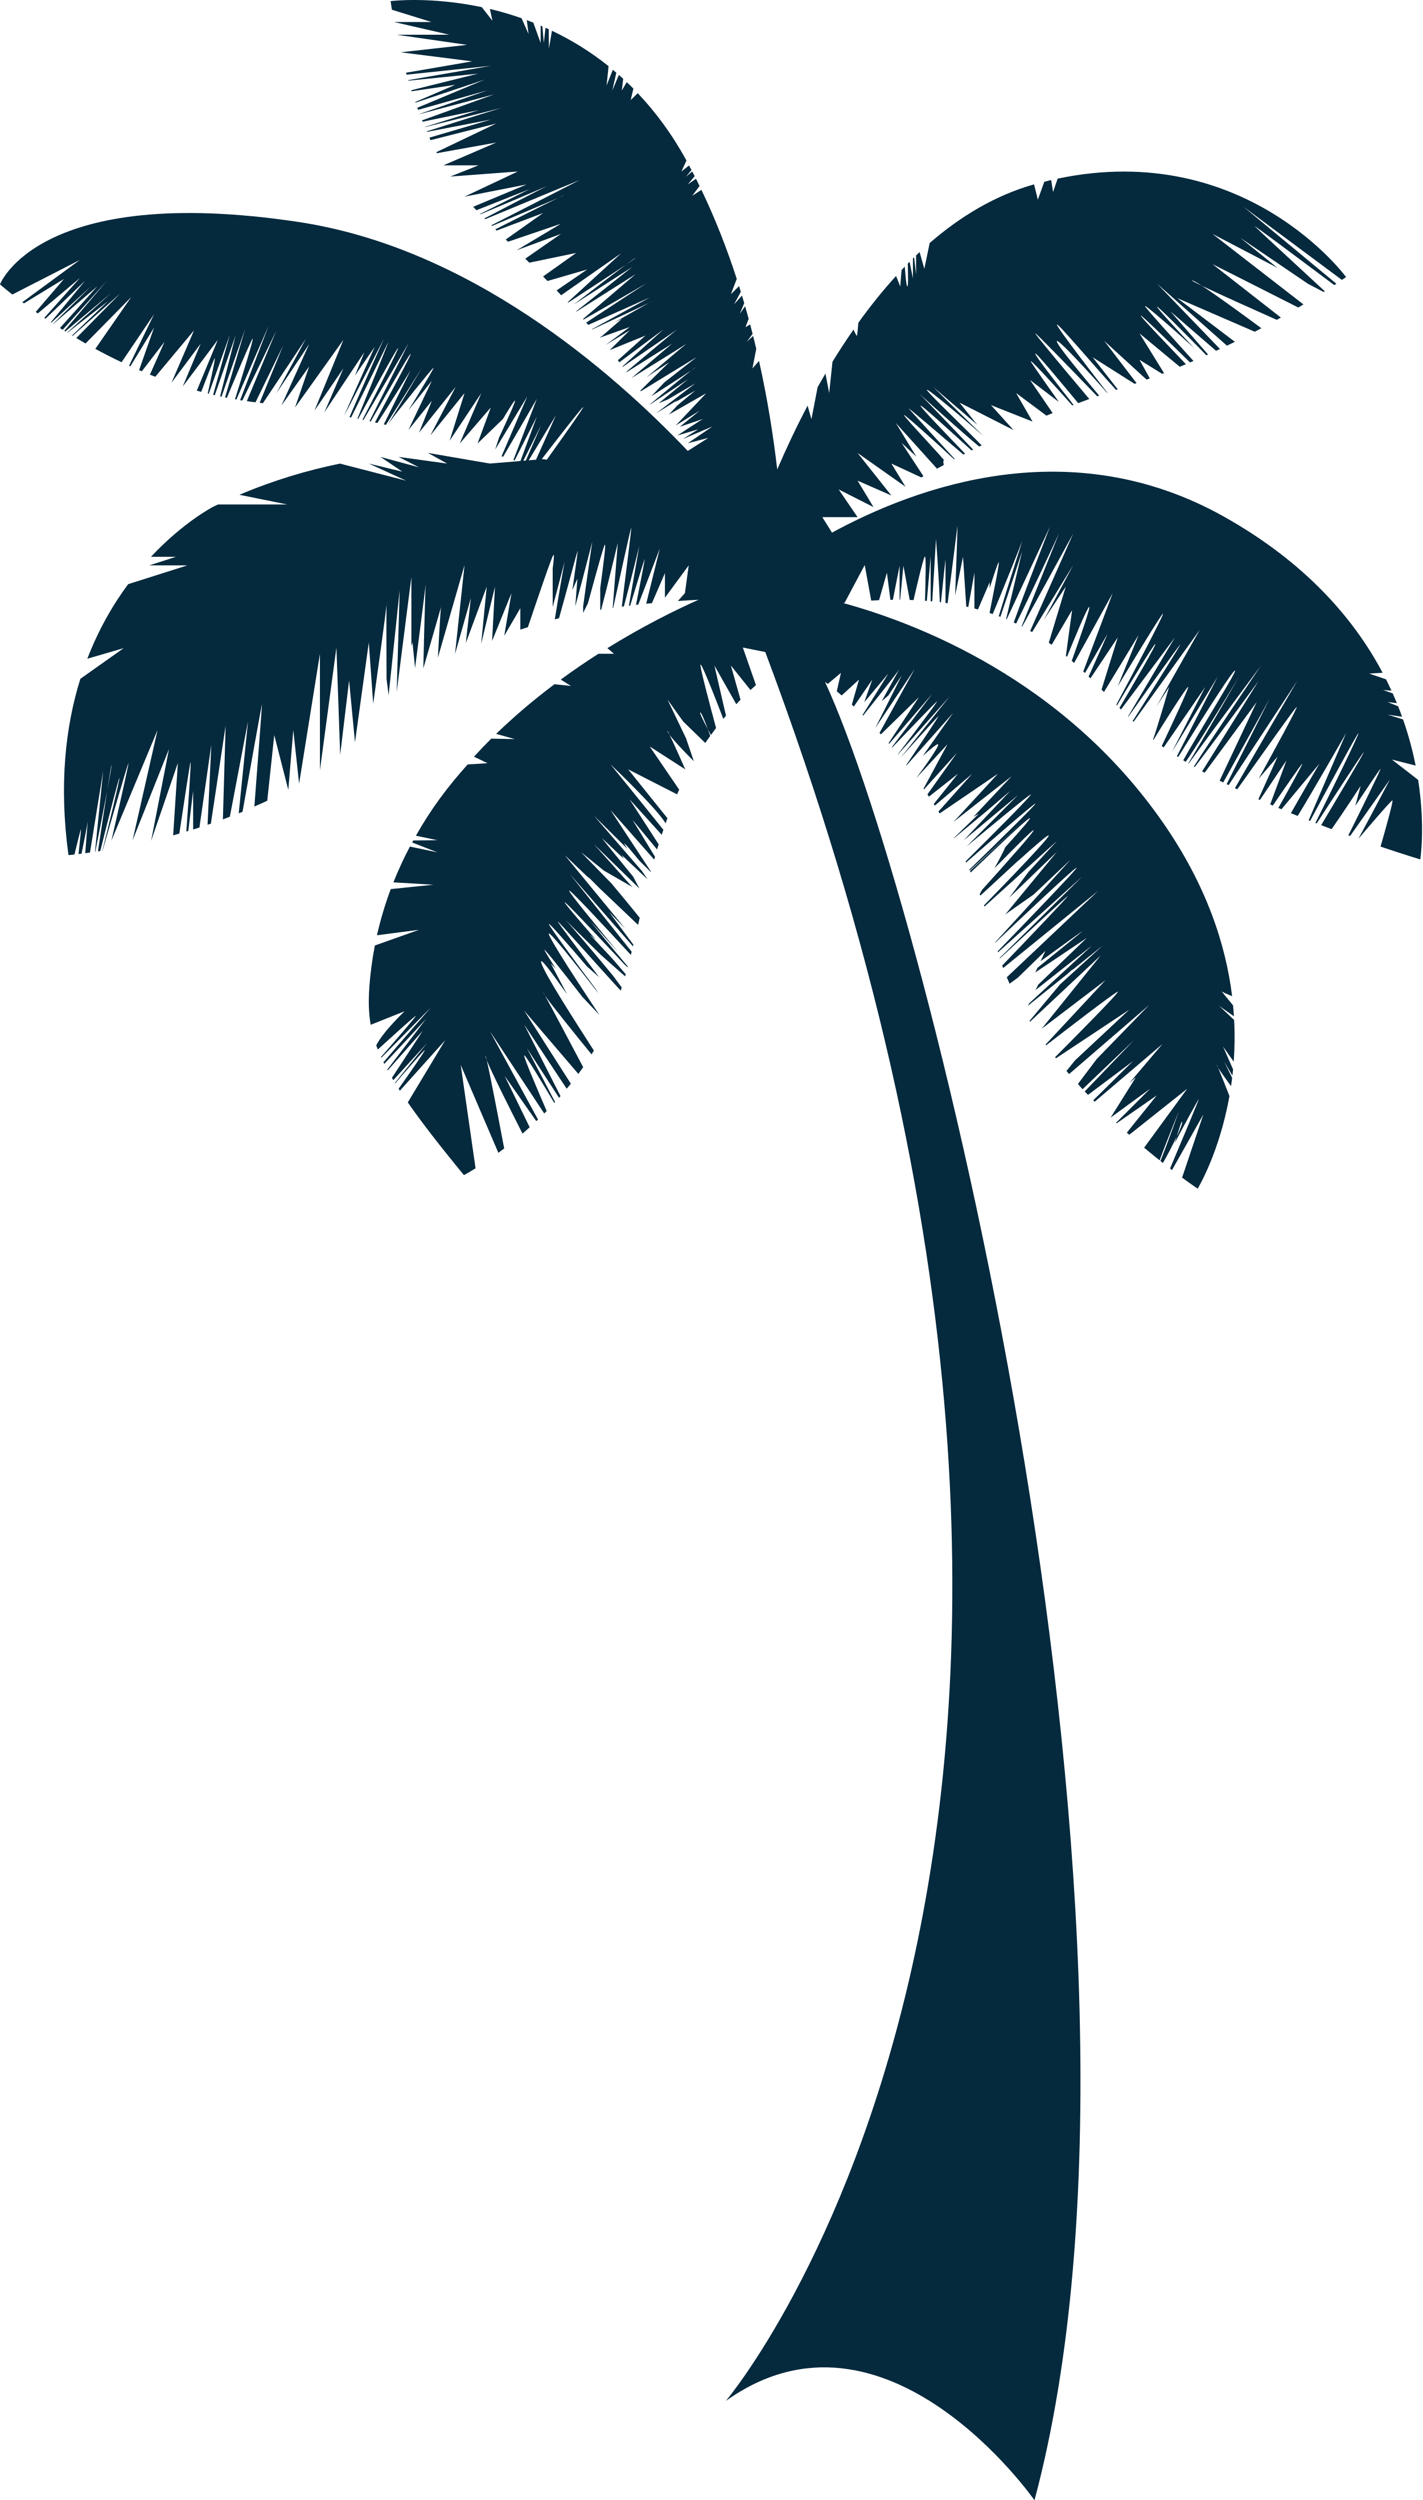 <svg width="358" height="629" viewBox="0 0 358 629" fill="none" xmlns="http://www.w3.org/2000/svg">
<path fill-rule="evenodd" clip-rule="evenodd" d="M131.659 115.914L132.294 115.862L136.172 106.883L131.659 115.914ZM139.854 104.489L133.014 115.802L134.85 115.647L139.854 104.489ZM136.278 115.527L136.567 115.503C136.901 115.551 137.226 115.606 137.558 115.656C141.284 110.447 147.14 102.197 146.704 102.416C146.273 102.631 140.194 110.454 136.278 115.527ZM3.05176e-05 71.538C3.05176e-05 71.538 9.66 46.04 74.978 55.823C118.089 62.279 153.753 93.175 173.027 113.443L178.215 110.156L173.029 111.513L179.252 107.283L171.753 110.474L175.663 108.001L170.415 109.555C170.415 109.555 176.383 105.605 176.902 105.386C176.385 105.58 171.035 107.362 171.035 107.362L176.061 103.292L169.999 107.044L177.657 98.945L168.279 104.291L170.396 102.016C170.396 102.016 170.345 102.053 170.308 102.079L174.951 98.225L169.781 101.237C170.153 100.911 170.396 100.7 170.396 100.7L165.02 104.011L174.951 96.431L168.032 100.49C167.451 100.738 166.617 101.083 165.691 101.458L173.11 95.393L163.54 101.773L163.505 101.722C165.208 100.304 171.412 95.144 173.9 93.199C174.597 92.73 175.004 92.441 174.943 92.441C174.89 92.441 174.492 92.737 173.9 93.199C171.663 94.702 166.447 98.041 163.861 99.691L167.095 96.242L175.303 89.808L161.215 98.427C161.174 98.372 161.136 98.319 161.097 98.263L168.362 91.124C168.362 91.124 165.192 93.17 162.64 94.934C166.153 92.015 171.495 87.427 172.677 86.504C172.836 86.399 172.94 86.327 172.909 86.336C172.887 86.344 172.802 86.404 172.677 86.504C170.934 87.659 158.847 95.124 158.847 95.124L169.08 86.456L157.689 93.605L157.608 93.5C160.285 91.249 169.592 83.434 170.365 82.889C169.562 83.449 159.523 90.329 156.679 92.279C156.653 92.246 156.629 92.212 156.603 92.181L166.926 82.865L155.813 91.146C155.688 90.984 155.563 90.813 155.436 90.651L162.379 84.421L153.385 88.08L158.431 83.105L152.339 86.806L158.431 82.267L150.817 84.983L151.649 84.381L156.436 80.232L154.453 81.18C157.892 79.215 161.686 77.063 163.281 76.199C163.813 75.941 164.124 75.787 164.054 75.803C163.999 75.818 163.713 75.965 163.281 76.199C160.694 77.449 152.216 81.388 149.002 82.88C148.98 82.856 148.959 82.834 148.939 82.808L163.461 74.846C163.461 74.846 153.656 79.225 147.989 81.74C147.82 81.545 147.648 81.357 147.479 81.164C152.115 78.099 160.112 72.875 162.653 71.268C163.192 70.949 163.505 70.759 163.456 70.776C163.415 70.791 163.122 70.969 162.653 71.268C159.777 72.964 149.883 78.644 146.809 80.409C146.765 80.359 146.721 80.309 146.675 80.26L159.888 68.981L145.019 78.39C144.996 78.366 144.973 78.339 144.951 78.315L159.028 67.185L144.311 76.641C144.311 76.641 153.065 69.863 157.445 66.614C159.046 65.543 160.044 64.852 159.867 64.911C159.7 64.966 158.761 65.638 157.445 66.614C153.367 69.343 145.397 74.534 142.924 76.142C142.889 76.105 142.856 76.068 142.821 76.031L156.277 63.714L141.175 74.277C140.802 73.882 140.421 73.461 140.049 73.074L140.039 73.059L147.742 67.784L137.742 70.693C137.368 70.314 136.994 69.929 136.626 69.555L144.948 63.635L133.165 66.089C132.825 65.751 132.484 65.414 132.145 65.079L141.118 58.847L129.988 62.953L141.118 56.293L127.811 60.819C127.618 60.63 127.425 60.44 127.235 60.252L136.652 53.588L124.945 58.004C124.836 57.897 124.735 57.794 124.628 57.689C128.342 55.81 136.963 51.463 140.426 49.792C141.441 49.352 142.022 49.091 141.917 49.111C141.823 49.13 141.256 49.393 140.426 49.792C136.937 51.31 128.216 54.98 123.778 56.843C123.722 56.788 123.667 56.735 123.612 56.679L145.866 45.281L122.071 55.144C122.005 55.078 121.942 55.013 121.876 54.947C126.368 52.604 135.349 47.925 137.561 46.842C137.939 46.677 138.14 46.585 138.086 46.597C138.046 46.609 137.838 46.708 137.561 46.842C135.131 47.909 124.917 52.207 120.856 53.914C120.827 53.882 120.797 53.853 120.768 53.823L133.3 47.555L119.853 52.894C119.58 52.61 119.315 52.312 119.048 52.021L132.502 46.399L116.857 49.479H116.855L130.269 43.145L113.271 44.423L120.377 41.596H111.557V41.594L124.844 35.865L109.913 38.541C109.867 38.453 109.823 38.364 109.779 38.276L124.844 31.078L108.311 35.263C108.214 35.051 108.131 34.838 108.035 34.626L123.489 30.08L107.413 33.184C107.393 33.138 107.372 33.092 107.352 33.044C111.135 31.844 122.701 28.177 126.193 27.13C126.867 26.953 127.246 26.848 127.197 26.848C127.152 26.848 126.791 26.951 126.193 27.13C122.616 28.069 110.465 31.096 106.896 31.985C106.888 31.969 106.879 31.949 106.872 31.932L120.497 27.686L106.321 30.623C106.275 30.507 106.235 30.393 106.189 30.275L124.325 23.736L105.594 28.709C105.588 28.693 105.581 28.678 105.576 28.662L122.651 22.719L105.183 27.636C105.121 27.461 105.049 27.286 104.985 27.113L121.933 20.025L104.53 25.828C104.511 25.771 104.493 25.717 104.475 25.66L114.514 21.344L103.563 22.96C103.536 22.876 103.503 22.786 103.477 22.699L120.256 18.53L102.744 20.303C102.731 20.257 102.716 20.211 102.704 20.165L123.489 16.554L102.289 18.786C102.243 18.626 102.186 18.456 102.142 18.298L118.781 15.436L100.789 13.155L117.505 11.287L99.78 8.735H113.037L99.141 5.542H108.569L98.598 2.452C98.375 1.067 98.274 0.276 98.274 0.276C98.274 0.276 108.098 -0.96 121.211 1.802L123.886 5.224L123.246 2.25C125.81 2.857 128.482 3.629 131.215 4.585L132.983 8.575L132.521 5.056C133.068 5.259 133.618 5.468 134.17 5.688L136.013 10.809V6.452C136.162 6.514 136.31 6.579 136.459 6.643L136.81 10.809C136.81 10.809 137.009 9.092 137.249 6.986C137.514 7.106 137.777 7.214 138.044 7.338C138.068 9.978 138.099 12.245 138.099 12.245L138.859 7.735C143.622 10.004 148.442 12.906 153.109 16.65L152.606 21.502L154.177 17.545C154.469 17.79 154.762 18.042 155.053 18.292L154.042 22.778C154.042 22.778 154.841 20.874 155.697 18.843C156.062 19.163 156.423 19.488 156.784 19.819C156.581 21.445 156.436 22.778 156.436 22.778C156.436 22.778 156.971 21.846 157.669 20.662C158.231 21.196 158.796 21.719 159.352 22.281C158.969 23.898 158.671 25.172 158.671 25.172L160.442 23.441C164.814 28.058 168.927 33.54 172.552 40.117C172.602 40.209 172.646 40.302 172.696 40.392L171.435 43.145L173.347 41.622C173.554 42.009 173.758 42.395 173.96 42.782L172.552 44.483L174.148 43.134C174.354 43.532 174.572 43.922 174.774 44.322L173.029 46.399L175.098 44.97C175.404 45.575 175.695 46.187 175.991 46.795L174.146 49.271L176.461 47.758C179.992 55.122 182.924 62.675 185.354 70.166L183.88 74.008L185.936 71.969C186.087 72.448 186.229 72.927 186.376 73.407L184.677 76.562C184.677 76.562 185.609 75.523 186.665 74.352C186.857 74.989 187.054 75.626 187.238 76.26C186.612 77.737 186.113 78.956 186.113 78.956C186.113 78.956 186.68 78.147 187.459 77.041C187.763 78.096 188.066 79.151 188.352 80.199C187.879 81.442 187.549 82.307 187.549 82.307L188.722 81.617C188.933 82.412 189.143 83.206 189.342 83.994L187.868 85.977L189.478 84.517C189.751 85.603 190.007 86.681 190.261 87.756L189.304 92.68L190.957 90.791C193.177 100.762 194.609 110.108 195.535 118.103C197.673 113.128 200.215 107.675 203.174 102.05C203.687 103.869 204.142 105.447 204.142 105.447L205.703 97.389C206.339 96.253 206.994 95.115 207.664 93.973L208.61 98.886L209.433 91.019C211.105 88.294 212.872 85.579 214.735 82.906C215.179 83.935 215.568 84.697 215.632 84.381C215.684 84.117 215.807 82.812 215.947 81.193C218.878 77.111 222.037 73.148 225.432 69.424C226.004 70.833 226.481 72.019 226.481 72.076C226.481 72.146 226.64 70.078 226.82 67.931C227.089 67.647 227.356 67.36 227.628 67.078C227.788 69.264 227.991 71.658 228.236 72.035C228.523 72.479 228.466 69.108 228.374 66.321C228.528 66.165 228.683 66.008 228.84 65.852L229.672 70.019V65.023C229.773 64.926 229.876 64.828 229.977 64.73L230.469 69.061V64.257C230.763 63.975 231.056 63.692 231.354 63.414L232.544 67.623L233.888 61.141C241.627 54.427 250.37 49.148 260.15 46.38L261.104 50.229L262.727 45.721C263.304 45.577 263.885 45.426 264.458 45.296L264.933 48.314L266.083 44.938C313.311 35.053 338.648 69.699 338.648 69.699C338.648 69.699 338.276 69.964 337.602 70.426L312.8 51.984C312.8 51.984 326.743 63.526 336.199 71.374C336.033 71.485 335.858 71.601 335.68 71.719C326.889 65.135 314.955 56.215 315.672 56.932C316.471 57.731 327.228 67.675 333.29 73.271C333.191 73.336 333.102 73.393 333.001 73.457L329.093 71.415L312.002 59.804L321.417 67.404L305.034 58.841L327.924 76.589C327.502 76.844 327.067 77.1 326.626 77.361L305.034 66.443L322.242 79.889C321.905 80.079 321.559 80.27 321.213 80.464C315.9 78.099 306.783 74.017 302.387 71.905C301.17 71.117 300.292 70.614 299.968 70.559C299.546 70.489 300.56 71.026 302.387 71.905C306.001 74.242 312.676 79.121 317.334 82.576C316.787 82.869 316.239 83.16 315.673 83.454L296.168 74.993L310.677 85.994C310.021 86.316 309.344 86.638 308.672 86.962L291.101 71.374L306.927 87.798C306.603 87.951 306.268 88.104 305.938 88.257L294.452 78.317C294.452 78.317 299.616 84.243 303.928 89.189C303.788 89.251 303.644 89.314 303.506 89.377C298.023 83.764 290.897 76.589 291.101 77.201C291.259 77.678 295.886 82.76 300.374 87.502C294.467 82.13 287.699 76.299 288.069 77.041C288.426 77.755 294.999 84.988 300.257 90.815C299.973 90.936 299.677 91.058 299.391 91.179C293.336 85.261 285.979 78.05 287.112 79.593C288.075 80.906 293.684 86.714 298.351 91.62C297.836 91.837 297.331 92.056 296.808 92.271L286.67 83.861L292.845 93.861C292.688 93.923 292.528 93.98 292.37 94.041L286.67 90.511L289.279 95.199C289.004 95.3 288.728 95.398 288.452 95.499L277.805 85.76L285.937 96.383C285.768 96.442 285.598 96.499 285.431 96.558L274.889 89.877L281.208 97.947C281.069 97.991 280.918 98.046 280.779 98.09C275.92 92.82 265.778 80.797 265.898 81.668C266.015 82.53 275.068 94.267 278.61 98.818C278.582 98.827 278.555 98.836 278.529 98.845C274.793 94.56 265.36 84.224 265.896 85.977C266.295 87.287 272.527 94.741 276.522 99.517C276.355 99.575 276.194 99.624 276.027 99.683C270.31 93.767 260.222 83.29 260.467 83.902C260.544 84.099 261.556 85.373 263.042 87.187C266.052 90.868 270.995 96.754 274.05 100.379C273.133 100.709 272.192 101.072 271.26 101.422C267.175 96.531 260.341 88.194 260.461 89.01C260.56 89.684 266.06 96.748 270.09 101.86C269.977 101.904 269.867 101.943 269.754 101.985C264.9 96.536 258.081 89.047 259.509 91.244C260.575 92.886 263.661 97.267 266.409 101.14L259.124 95.579L264.83 103.92C264.311 104.132 263.79 104.351 263.27 104.569L255.641 98.886L259.769 106.057L249.308 101.911L254.98 108.187L241.392 101.28L245.838 106.837C240.74 102.486 234.777 97.352 234.777 97.352C234.777 97.352 242.76 105.206 247.469 109.758C242.205 105.097 232.696 97.133 233.183 98.107C233.667 99.077 243.104 108.036 246.959 112.036C246.753 112.137 246.55 112.24 246.348 112.343C241.951 108.721 232.516 100.173 231.183 98.956C231.159 98.934 231.128 98.903 231.108 98.886C230.971 98.763 231.008 98.797 231.183 98.956C232.407 100.103 240.245 108.27 244.816 113.111C244.68 113.181 244.545 113.247 244.411 113.316C239.427 108.749 231.237 101.278 231.586 102.097C231.927 102.889 238.993 110.156 242.796 114.126C242.651 114.201 242.502 114.271 242.358 114.347C237.406 110.13 227.737 101.794 228.714 102.895C229.578 103.865 236.2 111.154 240.204 115.487C240.153 115.514 240.105 115.542 240.053 115.568C235.235 111.069 226.735 103.434 227.439 104.489C228.396 105.928 238.128 116.14 237.491 115.822C237.275 115.715 237.301 116.244 237.424 116.987C236.859 117.295 236.286 117.597 235.727 117.906L225.364 106.405L230.554 114.901L226.827 111.413L232.323 119.805C232.146 119.906 231.964 120.007 231.787 120.109L224.25 116.619L227.81 122.455L215.746 113.947L224.25 124.655L215.746 120.915L219.76 127.57L210.996 123.131L215.746 130.099H206.88L209.317 134.001C230.839 122.271 269.46 108.353 308.013 130.025C328.542 141.565 340.686 155.747 347.843 169.254C345.903 169.366 344.45 169.451 344.45 169.451L348.7 170.898C349.182 171.859 349.633 172.811 350.067 173.763L347.948 173.587C347.948 173.587 348.944 173.935 350.377 174.432C350.747 175.262 351.091 176.084 351.426 176.905C350.038 176.73 349.062 176.609 349.062 176.609L351.741 177.675C352.093 178.559 352.42 179.435 352.733 180.308L349.062 179.789C349.062 179.789 350.861 180.317 352.978 180.986C354.405 185.063 355.428 188.965 356.148 192.598L350.174 191.082L356.782 196.204C358.608 208.055 357.316 216.205 357.316 216.205C357.316 216.205 353.39 215.034 347.321 212.981C348.734 208.053 350.598 201.363 350.296 201.363C350.007 201.363 345.371 206.757 341.731 211.042H341.729C344.091 206.698 349.681 196.108 349.681 196.108L339.669 210.304C339.518 210.248 339.375 210.199 339.222 210.143C341.934 204.696 347.748 192.957 347.289 193.416C347.002 193.703 344.009 198.17 340.965 202.752L342.319 197.693C342.319 197.693 338.15 204.109 335.011 208.595C334.155 208.274 333.261 207.924 332.382 207.587C336.037 201.459 343.442 189.003 343.103 189.23C342.779 189.447 335.142 201.144 331.256 207.157C331.145 207.112 331.039 207.074 330.928 207.029C334.568 199.818 342.109 184.328 341.759 184.446C341.422 184.558 333.539 199.185 329.603 206.516C329.479 206.468 329.354 206.414 329.231 206.368L338.648 184.446C338.648 184.446 330.114 199.352 326.48 205.264C325.904 205.032 325.341 204.812 324.761 204.575C327.598 199.553 331.946 192.106 331.946 192.106L322.399 203.59C322.134 203.479 321.87 203.37 321.603 203.258C324.168 198.695 327.959 191.895 327.638 192.106C327.294 192.336 322.743 198.96 320.215 202.66C319.996 202.566 319.775 202.47 319.556 202.376L323.649 191.309L316.984 201.244C316.852 201.185 316.717 201.124 316.583 201.065L321.416 190.351L316.64 195.927C321.079 187.86 326.668 177.594 326.213 177.868C325.67 178.194 316.305 191.521 311.271 198.57C311.073 198.474 310.877 198.376 310.68 198.281C315.695 189.541 326.362 171.289 326.362 171.289L309.103 197.511C308.937 197.43 308.77 197.351 308.606 197.268C312.179 190.154 319.05 176.487 319.477 175.645C319.479 175.642 319.484 175.629 319.486 175.625C319.514 175.572 319.503 175.592 319.477 175.645C318.984 176.618 311.802 189.539 307.739 196.846C307.44 196.695 307.127 196.553 306.831 196.401L316.15 176.627L303.066 194.404C302.852 194.288 302.655 194.165 302.442 194.047L316.647 171.289C316.647 171.289 303.913 188.733 300.559 192.972C300.489 192.931 300.417 192.891 300.347 192.85C303.401 187.945 317.244 167.434 317.244 167.434C317.244 167.434 304.508 184.521 299.045 192.104C299.016 192.088 298.984 192.071 298.955 192.055C303.21 185.041 311.715 170.243 311.715 170.243C311.715 170.243 302.28 185.926 298.305 191.655C298.093 191.528 297.9 191.397 297.692 191.268C301.264 184.726 312.135 167.399 310.599 168.747C309.208 169.968 300.7 183.54 296.405 190.456C296.298 190.388 296.19 190.322 296.083 190.254L306.334 170.243L294.835 189.165L303.226 172.797L292.762 188.033C292.6 187.917 292.427 187.801 292.268 187.685C294.781 182.37 299.264 172.797 298.918 172.797C298.533 172.797 292.366 182.505 290.221 186.131C290.179 186.098 290.142 186.063 290.102 186.029C291.381 182.323 294.132 172.797 294.132 172.797L290.928 177.765L301.849 158.431L285.177 181.599C285.105 181.531 285.033 181.463 284.961 181.394C289.279 174.572 297.245 161.95 296.917 162.17C296.529 162.427 286.574 176.487 283.853 180.334C283.831 180.31 283.805 180.288 283.781 180.266L295.571 160.374L282.019 178.491C281.892 178.362 281.763 178.231 281.636 178.1C285.212 172.016 291.274 161.595 290.639 162.02C290.021 162.433 284.426 171.73 281.012 177.465C280.955 177.408 280.898 177.349 280.841 177.29C285.02 169.429 293.025 154.284 292.581 154.395C292.178 154.496 285.508 165.499 281.217 172.638L286.473 159.709L277.735 174.097C277.535 173.891 277.332 173.682 277.13 173.476L281.208 160.347L274.335 170.659C274.182 170.508 274.028 170.357 273.873 170.208C275.857 165.801 278.932 158.945 278.496 159.709C278.065 160.464 274.941 165.876 272.958 169.313C272.82 169.178 272.674 169.047 272.534 168.915L279.932 149.224L270.226 166.79C270.027 166.615 269.832 166.436 269.631 166.261C271.57 160.835 274.458 152.579 274.028 152.688C273.505 152.817 269.766 161.954 268.436 165.241C268.342 165.164 268.25 165.085 268.156 165.005L269.72 153.485L264.579 162.216C264.34 162.041 264.099 161.868 263.854 161.696L268.125 147.593L262.597 155.966C265.853 149.983 270.012 142.136 270.012 142.136L259.664 159.017C259.502 158.921 259.334 158.831 259.17 158.737L270.012 134.211L257.158 157.638C257.114 157.616 257.068 157.595 257.026 157.573L266.424 134.211C266.424 134.211 258.988 150.176 255.63 156.881C255.429 156.785 255.242 156.682 255.039 156.588C257.615 149.366 264.182 132.417 264.182 132.417L253.252 155.822C253.206 155.804 253.159 155.782 253.112 155.763L257.156 138.643C257.156 138.643 253.684 149.399 251.676 155.176C251.541 155.124 251.399 155.08 251.263 155.028C253.244 148.386 257.499 135.244 257.156 136.155C256.816 137.065 252.055 149.068 249.737 154.48C249.481 154.391 249.238 154.292 248.979 154.205V154.071C249.897 149.268 251.733 140.538 251.179 141.538C250.904 142.031 250.004 144.744 248.979 147.974V146.464L246.037 153.329C245.738 153.246 245.453 153.157 245.149 153.08V144.07L243.599 152.723C243.432 152.684 243.262 152.646 243.095 152.609L242.277 140.079L240.291 149.823C240.543 143.105 240.972 131.456 240.865 132.417C240.756 133.393 239.234 145.294 238.404 151.764C238.229 151.738 238.054 151.708 237.875 151.684V140.641C237.875 140.641 237.2 146.677 236.726 151.531C236.631 151.52 236.533 151.511 236.439 151.498C236.193 144.992 235.484 135.557 235.484 135.557C235.484 135.557 234.933 144.786 234.537 151.285C234.407 151.272 234.269 151.264 234.138 151.253V139.892C234.138 139.892 233.61 146.486 233.177 151.176C233.021 151.165 232.866 151.152 232.708 151.139C232.842 146.285 233.044 139.44 232.643 140.043C232.242 140.647 230.758 146.926 229.83 150.975C229.506 150.962 229.193 150.942 228.865 150.931L227.278 142.313L226.463 150.874C226.417 150.874 226.367 150.876 226.321 150.876V142.313L224.633 150.896C224.423 150.898 224.215 150.9 224.001 150.904C223.672 148.32 223.131 144.072 223.131 144.072C223.131 144.072 222.055 147.832 221.153 150.992C220.503 151.02 219.846 151.053 219.18 151.091L217.547 142.153L212.482 151.666C212.366 151.679 212.243 151.695 212.127 151.708C230.482 156.724 267.608 170.863 292.696 207.109C303.502 222.722 308.377 237.581 309.979 250.624C308.609 250.057 307.567 249.591 307.376 249.4C307.103 249.129 308.51 250.854 310.213 252.922C310.299 253.849 310.375 254.766 310.432 255.672L306.737 253.072L310.483 256.598C310.675 260.279 310.62 263.783 310.379 267.091L307.694 263.284L310.222 269.044C310.172 269.569 310.112 270.083 310.053 270.595L308.013 267.115L309.99 271.184C309.904 271.888 309.806 272.571 309.707 273.252C308.374 271.427 307.057 269.578 306.45 268.599C306.234 268.1 306.098 267.824 306.098 267.914C306.098 267.997 306.231 268.243 306.45 268.599C307.008 269.888 308.16 272.801 309.305 275.738C306.744 290.148 301.312 299.035 301.312 299.035C301.312 299.035 299.837 298.055 297.39 296.254L302.748 280.362L294.859 294.352C294.691 294.225 294.531 294.103 294.36 293.97C297.269 287.082 302.053 275.692 301.551 276.532C301.168 277.173 298.093 282.636 295.547 287.557C295.718 286.997 295.886 286.443 296.044 285.925C296.897 284.122 297.48 282.673 297.409 282.277C297.318 281.786 296.772 283.54 296.044 285.925C295.052 288.028 293.701 290.599 292.578 292.58C292.366 292.413 292.158 292.251 291.941 292.076C293.828 287.367 296.645 279.405 296.645 279.405C296.645 279.405 296.168 280.576 295.479 282.29C294.402 284.973 292.813 288.978 291.729 291.906C290.507 290.93 289.209 289.871 287.848 288.724L298.679 273.899L284.1 285.483C283.897 285.303 283.697 285.128 283.49 284.944L291.02 275.574L280.924 282.599C280.876 282.555 280.828 282.509 280.78 282.465L289.345 273.899L279.405 281.167H279.403L285.755 271.026L284.102 272.484L292.456 262.647L275.392 277.173C275.272 277.051 275.154 276.926 275.035 276.802L285.037 266.956L273.72 275.445C273.444 275.154 273.166 274.884 272.89 274.587L285.276 261.69L272.348 274.02C271.955 273.595 271.575 273.136 271.183 272.703L275.944 266.385L289.106 252.832L268.974 270.205C268.749 269.943 268.519 269.7 268.296 269.437L270.449 266.77L284.08 254.029L276.887 258.797L265.662 266.236C265.59 266.144 265.52 266.05 265.448 265.958C269.482 261.909 282.012 249.28 281.208 249.481C280.392 249.685 267.114 259.931 263.182 262.975C263.136 262.912 263.09 262.85 263.044 262.787L278.096 246.608L262.061 258.817L276.9 240.384L259.137 257.04C259.095 256.972 259.053 256.904 259.008 256.836L266.695 247.641L277.408 237.889L269.585 244.183L269.959 243.735L268.497 245.058L258.616 253.011L258.894 252.438L274.722 237.889C274.722 237.889 266.367 244.452 260.531 249.074L261.196 247.711C266.553 242.588 273.438 235.935 273.438 235.935C273.438 235.935 265.907 240.986 260.467 244.641L261.013 243.47C266.106 239.366 272.534 234.175 272.279 234.285C272.083 234.37 267.111 237.955 261.792 241.809L263.018 239.187L256.076 245.956C255.347 246.485 254.649 246.991 253.988 247.472C253.749 246.934 253.517 246.396 253.29 245.855L276.263 224.129L252.379 243.535C252.302 243.323 252.213 243.115 252.138 242.901C258.055 236.738 269.071 225.227 268.604 225.463C268.125 225.702 257.051 235.998 251.549 241.13C251.536 241.089 251.521 241.047 251.506 241.006L272.273 220.515L251.077 239.581C251.052 239.494 251.029 239.406 251.004 239.32C256.989 233.147 271.599 218.027 270.837 218.279C270.058 218.539 255.682 232.083 250.415 237.145C250.403 237.108 250.394 237.069 250.385 237.032C255.52 231.479 269.401 216.205 269.401 216.205L260.056 225.033L252.898 230.057L265.898 214.29L253.907 225.842L258.738 219.364L265.898 211.578L247.664 228.079C247.625 227.976 247.589 227.875 247.55 227.772C253.454 221.719 264.642 210.14 263.817 210.14C263.418 210.14 260.341 212.799 256.558 216.207C256.558 216.207 256.56 216.204 256.558 216.205C256.309 216.371 254.92 217.649 253.209 219.249C250.954 221.314 248.653 223.442 246.646 225.31C246.591 225.173 246.537 225.039 246.484 224.903C246.675 224.571 246.898 224.19 247.13 223.789C253.047 217.239 260.785 208.565 259.988 208.864C259.39 209.088 254.831 213.729 250.172 218.448C251.434 216.176 252.543 214.084 252.896 213.145C256.738 208.897 259.737 205.51 259.031 205.833C257.95 206.322 250.063 213.926 244.214 219.493C244.161 219.367 244.098 219.244 244.043 219.119C250.573 212.952 260.003 204.302 260.879 203.498L243.98 218.984C243.945 218.911 243.912 218.841 243.879 218.767C250.779 212.055 261.33 201.73 260.467 202.161C259.539 202.625 248.835 211.939 243.056 216.995C243.012 216.902 242.969 216.806 242.925 216.712C249.015 210.672 260.733 198.975 259.189 199.927C257.955 200.686 249.673 207.538 243.157 212.972L256.078 200.047L242.436 211.418L254.163 198.969L248.001 204.236L239.996 210.898C239.985 210.876 239.974 210.854 239.963 210.83L246.265 204.715L244.891 205.49L254.524 195.259L239.886 206.775L251.052 194.66L236.395 204.647C236.298 204.486 236.196 204.326 236.097 204.166L244.591 194.66L235.175 202.676C235.088 202.538 235 202.407 234.913 202.271L241 194.66L233.705 200.42C233.58 200.229 233.455 200.036 233.326 199.844L240.76 189.394L232.466 198.586C232.424 198.526 232.384 198.465 232.341 198.402L238.367 187.239L230.493 195.774C230.493 195.774 236.693 187.479 235.974 187.239C235.659 187.134 233.961 188.554 232.157 190.175C235.309 185.646 239.803 179.339 239.803 179.339L228.074 192.552C228.05 192.519 228.024 192.486 227.998 192.452C229.887 189.65 236.401 179.973 236.093 180.177C235.734 180.417 226.575 190.618 226.575 190.618L238.965 175.15L225.92 189.816C225.909 189.801 225.896 189.786 225.883 189.771C227.88 187.142 236.051 176.362 235.734 176.467C235.432 176.566 227.118 185.273 224.471 188.051C224.441 188.016 224.414 187.98 224.382 187.946L234.539 174.552L223.692 187.134C223.644 187.077 223.594 187.022 223.545 186.963L231.187 175.389L221.614 184.753C221.499 184.624 221.383 184.505 221.269 184.378L230.11 168.327L220.189 183.184L226.879 169.883L223.495 174.962L221.822 176.402C223.768 172.861 225.903 168.976 226.242 168.386C226.251 168.372 226.277 168.337 226.281 168.327C226.304 168.28 226.288 168.307 226.242 168.386C225.761 169.191 219.726 176.791 217.151 180.026C217.099 179.975 217.05 179.925 217 179.873C219.108 176.516 223.78 169.059 223.409 169.524C223.094 169.92 219.701 173.966 217.431 176.671L219.46 170.961L214.809 177.745C214.642 177.586 214.476 177.426 214.308 177.27L216.109 170.961L211.744 174.966C211.335 174.611 210.928 174.251 210.521 173.909L211.563 169.285L208.246 172.062C208.014 171.88 207.784 171.719 207.55 171.539C233.669 227.704 297.96 487.963 260.259 629.001C260.259 629.001 222.81 575.289 182.604 604.016C182.604 604.016 303.928 460.866 192.531 164.035L186.884 162.901L190.182 172.353C189.721 172.765 189.256 173.174 188.81 173.59L183.88 167.434L186.303 176.025C185.934 176.4 185.594 176.785 185.237 177.165L179.732 167.434L182.646 180.059C182.422 180.323 182.193 180.584 181.976 180.848C179.559 174.572 176.009 165.573 176.221 167.434C176.407 169.07 178.465 176.898 180.152 183.151C179.706 183.733 179.27 184.317 178.848 184.904C178.583 184.413 178.327 183.93 178.079 183.459C177.236 181.164 176.516 179.428 176.212 179.247C175.814 179.012 176.794 181.021 178.079 183.459C178.274 183.991 178.476 184.558 178.683 185.138C178.263 185.726 177.834 186.311 177.436 186.904L177.427 186.908L171.886 181.516L167.924 175.988L172.591 185.731L174.557 191.502C174.557 191.502 170.054 187.037 168.467 184.882C168.076 184.076 167.846 183.654 167.924 183.967C167.973 184.164 168.178 184.49 168.467 184.882C169.667 187.365 172.392 193.543 172.392 193.543L163.456 187.797L170.871 198.656C170.691 199.049 170.51 199.441 170.337 199.835L158.032 193.543L167.909 205.836C167.751 206.267 167.613 206.698 167.46 207.127C165.061 203.148 153.564 192.266 153.564 192.266C153.564 192.266 160.777 201.107 166.891 208.755C166.751 209.171 166.602 209.587 166.466 210.003L158.35 201.043L165.711 212.416C165.578 212.847 165.435 213.278 165.308 213.707C162.183 209.924 158.984 206.063 159.148 206.309C159.363 206.63 162.636 212.005 164.787 215.541C164.718 215.778 164.65 216.018 164.584 216.257L153.564 203.757L163.767 219.264C163.756 219.307 163.745 219.347 163.735 219.388L160.869 216.546C158.755 213.959 156.936 211.803 157.074 212.215C157.126 212.368 157.422 212.867 157.855 213.559L149.416 205.194L161.521 219.148C161.985 219.842 162.45 220.537 162.905 221.214L156.436 215.128L156.911 216.025C153.836 213.092 151.367 210.753 151.491 210.939C151.656 211.188 155.587 216.014 159.295 220.548L160.876 223.542C156.036 218.802 149.416 212.375 149.416 212.375L159.054 223.131L151.907 219.005C148.626 216.349 146.043 214.268 146.224 214.451C146.432 214.657 149.935 218.251 153.853 222.271C156.215 225.098 159.208 228.709 160.941 230.897C160.803 231.495 160.665 232.083 160.526 232.674L150.734 223.361L147.744 220.354L148.315 221.061L144.233 217.18L142.076 215.128L157.257 233.578L153.245 229.451L159.348 237.653C159.313 237.795 159.278 237.938 159.243 238.08L143.353 219.876C143.353 219.876 152.811 231.718 158.912 239.43C158.846 239.699 158.781 239.97 158.715 240.24C152.415 233.408 142.751 222.986 143.193 224.129C143.552 225.056 149.999 232.863 155.499 239.5L148.459 231.687C148.459 231.687 154.072 238.6 157.945 243.148C157.927 243.214 157.909 243.281 157.89 243.349C157.662 243.141 157.426 242.929 157.187 242.715C150.694 235.806 141.444 225.899 142.076 227.057C142.483 227.803 146.036 231.926 149.922 236.408C148.946 235.581 148.352 235.09 148.459 235.197C148.683 235.421 151.412 238.329 154.191 241.329C155.364 242.684 156.471 243.966 157.422 245.081C157.375 245.266 157.327 245.448 157.275 245.627C155.335 243.932 152.857 241.732 151.108 240.17C147.258 236.401 143.447 232.615 142.267 231.434C142.182 231.346 142.105 231.267 142.044 231.206C141.768 230.934 141.879 231.046 142.267 231.434C143.865 233.118 149.694 239.951 154.315 245.566L156.41 248.422C156.327 248.687 156.242 248.954 156.161 249.223C150.202 242.774 140.084 231.254 140.321 231.845C140.494 232.28 145.905 239.461 150.754 245.848L147.711 243.174C142.7 237.318 137.852 231.775 138.086 232.484C138.364 233.315 144.629 241.793 149.858 248.787L150.557 249.901C144.898 242.601 137.582 233.359 138.079 235.036C138.596 236.778 145.75 247.726 150.808 255.344L146.531 250.814C141.776 244.704 136.971 238.614 136.971 238.968C136.971 239.15 138.134 241.041 139.83 243.717L138.567 242.378L142.668 250.158C138.898 244.791 135.669 240.419 136.172 242.218C136.93 244.927 144.66 256.882 149.407 264.295C149.213 264.614 149.022 264.938 148.825 265.255C144.506 259.96 138.751 252.83 137.099 250.446C136.742 249.801 136.571 249.518 136.652 249.72C136.702 249.847 136.864 250.103 137.099 250.446C138.569 253.083 143.199 261.815 146.719 268.477C146.319 269.052 145.911 269.613 145.502 270.171L131.827 254.188L143.62 272.637C143.274 273.074 142.917 273.469 142.565 273.893L131.865 257.74L141.008 275.744C140.885 275.885 140.767 276.04 140.645 276.178L132.583 263.724C132.583 263.724 136.919 272.015 139.644 277.254C139.577 277.327 139.509 277.397 139.441 277.469C136.529 272.567 131.946 264.942 131.865 265.52C131.784 266.08 135.242 274.201 137.538 279.509C137.329 279.723 137.123 279.909 136.913 280.119L123.248 259.415L135.352 281.642C135.21 281.776 135.069 281.922 134.929 282.054L126.959 270.667L133.253 283.588C132.653 284.13 132.048 284.688 131.46 285.192C128.069 278.534 123.691 269.798 122.465 266.746C122.274 265.923 122.152 265.514 122.132 265.68C122.117 265.803 122.239 266.181 122.465 266.746C123.277 270.219 125.383 281.202 126.845 288.923C126.344 289.304 125.856 289.667 125.379 290.017L115.909 267.914L119.641 293.913C117.818 295.048 116.719 295.631 116.719 295.631C110.651 288.249 106.06 282.338 102.591 277.34L112.001 261.69L100.605 274.394C100.494 274.224 100.395 274.062 100.286 273.895C103.151 269.834 107.085 264.203 106.855 264.203C106.627 264.203 102.453 269.017 99.428 272.54C99.404 272.499 99.382 272.46 99.356 272.422L107.453 262.408L98.948 271.738C98.83 271.541 98.71 271.344 98.596 271.151L106.376 259.296L97.541 269.295C97.504 269.229 97.464 269.157 97.427 269.089L107.214 256.303C107.214 256.303 100.702 263.386 96.678 267.647C96.608 267.509 96.542 267.372 96.474 267.236C100.791 262.159 108.411 253.431 108.411 253.431L95.936 266.107C95.906 266.045 95.875 265.978 95.846 265.916C99.141 262.144 104.837 255.585 104.581 255.585C104.37 255.585 99.268 260.194 95.054 264.034C94.916 263.682 94.778 263.33 94.653 262.986C96.418 259.48 101.774 254.414 101.774 254.414L93.257 257.812C92.725 254.757 92.685 251.746 92.918 248.392C93.171 244.776 93.649 241.27 94.307 237.863L105.419 233.915L94.839 235.29C95.741 231.271 96.91 227.398 98.309 223.673L109.042 222.573L98.974 221.977C100.211 218.876 101.597 215.87 103.127 212.974L110.058 214.432L103.69 211.944C103.782 211.777 103.874 211.607 103.966 211.44L110.058 211.379L104.631 210.237C108.567 203.332 112.544 198.021 117.651 192.316L122.671 192.007L119.245 190.362C120.668 188.805 122.119 187.291 123.594 185.823L129.536 185.936L124.818 184.624C129.575 180.013 134.544 175.852 139.495 172.136L143.646 172.574L141.074 170.964C144.274 168.618 147.457 166.453 150.555 164.473H154.464L152.805 163.059C161.883 157.437 170.072 153.417 175.746 150.883C173.966 150.977 172.222 151.082 170.532 151.202L172.311 149.224L173.268 142.234L167.285 150.373V144.184L164.012 151.741C163.52 151.789 163.05 151.843 162.568 151.894L166.005 137.947C166.005 137.947 162.437 147.32 160.578 152.102C160.383 152.124 160.199 152.148 160.007 152.17C160.841 147.965 162.344 140.315 162.178 140.65C162.014 140.978 159.757 148.366 158.547 152.349C158.437 152.362 158.325 152.375 158.216 152.39L160.827 137.385C160.827 137.385 158.268 147.764 156.96 152.546C156.782 152.57 156.611 152.596 156.436 152.62C157.095 146.911 158.987 132.489 158.8 132.769C158.604 133.063 155.138 148.931 154.269 152.92C154.228 152.925 154.184 152.931 154.142 152.937L155.423 136.597C155.423 136.597 152.895 147.147 151.246 153.389C151.172 153.402 151.093 153.413 151.018 153.426L151.01 153.415V147.963C151.759 142.33 152.527 136.494 152.159 137.048C151.739 137.676 149.537 145.871 147.903 151.795L146.704 154.194V152.563C147.564 146.156 149.007 136.258 149.007 136.258C149.007 136.258 146.594 145.707 144.727 152.544L145.266 145.585L143.994 148.427C144.738 143.201 145.469 138.188 145.294 138.643C145.073 139.218 142.46 149.08 140.638 155.537C140.279 155.623 139.927 155.715 139.576 155.806C140.503 149.95 142.03 141.326 142.03 141.326C142.03 141.326 140.546 147.071 139.044 152.721V143.053C139.345 140.74 139.46 139.299 139.215 139.637C138.697 140.348 135.496 149.859 132.806 157.785C132.175 157.991 131.516 158.187 130.908 158.4V158.398V153.006L126.856 159.945L128.673 149.224L123.802 161.254L124.525 147.593L121.047 162.011L122.45 147.593L117.185 161.785L118.463 150.452L114.473 164.538L116.867 142.153L110.165 165.455C110.165 165.455 110.804 153.165 110.962 152.688C111.123 152.207 106.496 168.167 106.496 168.167C106.496 168.167 106.908 150.106 107.094 147.053C107.131 146.734 107.146 146.569 107.133 146.622C107.122 146.668 107.109 146.823 107.094 147.053C106.831 149.39 105.362 160.807 104.419 168.084L103.782 161.625L103.495 162.523V145.166L99.8 174.097L100.555 148.436L97.77 174.903L97.245 170.775C97.215 163.707 97.192 154.54 97.249 152.135C97.282 151.793 97.298 151.576 97.287 151.541C97.271 151.493 97.258 151.71 97.249 152.135C96.956 155.062 95.115 168.322 93.889 177.05L92.784 161.625L89.308 186.759L87.828 171.2L85.58 189.915L84.636 162.901L80.488 193.78V164.473L75.25 197.154L73.787 183.648L72.531 198.717H72.529L69 184.925L67.233 201.454C66.157 201.971 65.075 202.422 63.994 202.905C64.714 193.441 65.912 177.66 65.912 177.201C65.912 176.787 63.081 192.613 61.014 204.23C60.693 204.363 60.377 204.472 60.058 204.601L62.398 181.452L57.825 205.466C57.241 205.691 56.656 205.932 56.074 206.146L56.761 182.595L53.051 207.21C52.773 207.306 52.495 207.396 52.217 207.49L53.165 187.337L50.173 208.179C49.643 208.348 49.117 208.521 48.59 208.681V198.94L47.37 209.04C47.202 209.09 47.04 209.134 46.874 209.184C47.453 201.14 48.132 191.261 47.937 191.749C47.753 192.208 46.333 201.575 45.122 209.698C44.606 209.843 44.069 210.016 43.562 210.154L44.748 191.948L38.008 211.569L42.513 188.436L33.352 211.418L39.641 183.648L28.028 211.48C29.808 203.693 32.546 191.62 32.303 192.027C31.991 192.545 27.116 209.444 25.806 213.998C25.791 214.001 25.774 214.003 25.76 214.005C26.803 209.782 30.44 195.018 30.029 195.738C29.703 196.305 26.96 207.158 25.226 214.092C25.027 214.123 24.832 214.154 24.64 214.184C25.301 209.753 26.233 203.579 26.956 198.945C27.627 195.393 28.122 192.631 28.061 192.506C28.006 192.392 27.551 195.148 26.956 198.945C25.92 204.444 24.46 211.825 23.974 214.285C23.946 214.289 23.919 214.292 23.891 214.298L25.96 193.942L23.425 209.617L22.637 214.48C22.223 214.539 21.82 214.594 21.448 214.644C21.691 211.32 21.971 207.831 22.081 206.661C22.111 206.472 22.131 206.324 22.131 206.271C22.131 206.182 22.113 206.337 22.081 206.661C21.899 207.864 21.181 211.539 20.513 214.765C20.25 214.797 19.983 214.832 19.75 214.859C20.093 211.688 20.467 208.335 20.336 208.665C20.22 208.952 19.473 211.943 18.725 214.977C17.753 215.084 17.223 215.128 17.223 215.128C14.798 197.308 16.497 182.663 20.215 170.778L31.106 163.061L21.967 165.722C24.826 158.29 28.455 152.073 32.235 146.966L47.141 142.234H37.568L44.269 140.079H37.975C46.232 131.262 53.668 127.467 53.668 127.467C54.06 127.276 54.45 127.099 54.842 126.913H72.269L60.229 124.475C68.738 120.869 77.213 118.328 85.529 116.632L102.186 120.928L92.784 116.619L101.231 118.663L95.715 114.943H95.717L105.419 117.577L100.273 114.943L112.479 116.619L107.683 113.947H107.693L123.248 116.619L130.937 115.975L135.056 104.81L129.465 115.842C129.362 115.809 129.258 115.772 129.155 115.739L135.056 100.341L126.583 114.905C126.451 114.861 126.318 114.818 126.186 114.776L132.663 99.702L124.577 113.1L125.565 110.049C127.727 105.43 130.109 100.182 129.472 100.819C129.093 101.199 127.913 103.092 126.526 105.414L120.136 111.585L123.489 102.495L115.659 111.585L121.094 98.886L113.122 110.874L116.87 98.886L108.251 109.572L114.633 97.343L105.421 108.848L108.65 100.819L102.744 108.187L108.65 95.792L102.764 103.208C105.92 98.072 109.504 92.155 109.048 92.52C108.453 92.997 101.1 102.101 97.611 106.684C100.59 101.978 106.176 92.505 106.176 92.505L97.094 106.885C96.912 106.845 96.731 106.806 96.549 106.765L103.304 93.159C103.304 93.159 98.024 101.687 94.945 106.408C94.741 106.364 94.535 106.318 94.331 106.272C97.372 100.457 103.795 88.763 103.304 89.01C102.845 89.24 96.613 100.193 93.265 106.036C93.163 106.014 93.06 105.99 92.959 105.968C96.225 99.409 102.825 86.296 102.825 86.296C102.825 86.296 95.295 99.125 91.438 105.65C91.352 105.631 91.269 105.616 91.182 105.598C94.528 99.123 100.853 86.708 100.113 87.574C99.333 88.483 92.583 100.851 90.118 105.386C90.05 105.372 89.984 105.359 89.914 105.346C92.053 100.125 98.357 84.703 97.56 86.296C96.869 87.679 91.274 99.203 88.336 105.029C88.198 105.001 88.06 104.974 87.922 104.946C90.678 98.49 96.602 85.18 96.602 85.18C96.602 85.18 86.598 104.67 86.543 104.661C86.49 104.65 94.273 87.253 94.273 87.253L89.306 94.489L91.657 88.611L81.596 103.744L86.392 92.68L79.113 103.316L86.392 85.498L74.217 102.53L77.776 92.201L70.8 102.035L77.776 86.576L69.504 98.985C72.665 93.181 76.979 85.18 76.979 85.18L66.143 101.436C65.868 101.403 65.592 101.37 65.32 101.337L71.233 86.935L69.968 89.531L64.279 101.212C64.279 101.212 64.274 101.212 64.27 101.212C63.541 101.129 62.821 101.016 62.096 100.915L69.478 83.265L60.971 100.764C60.782 100.735 60.592 100.713 60.404 100.683L67.564 81.989L59.469 100.516C59.351 100.495 59.235 100.473 59.117 100.451C60.77 95.164 63.93 84.942 63.574 85.18C63.237 85.404 59.347 94.634 57.072 100.085C56.919 100.053 56.766 100.028 56.615 99.996L61.66 82.786L55.733 99.799C55.612 99.775 55.492 99.746 55.371 99.72L59.266 84.381C59.266 84.381 56.006 93.857 54.034 99.424C53.896 99.392 53.756 99.365 53.62 99.333C55.155 93.71 57.83 84.222 57.83 84.222L52.512 99.064C52.425 99.042 52.34 99.019 52.254 98.996C53.011 95.634 54.351 89.546 54.003 90.128C53.705 90.623 51.928 95.188 50.626 98.571C50.255 98.472 49.877 98.383 49.509 98.28L54.8 85.498L45.978 97.229H45.976L50.492 86.456L43.143 96.286L48.817 83.105L39.067 94.792C38.612 94.615 38.166 94.431 37.715 94.249L41.397 85.977L35.679 93.411C35.449 93.314 35.221 93.214 34.991 93.115L38.765 82.386L32.8 92.148C32.691 92.098 32.583 92.049 32.474 92.001L38.765 79.035L30.587 91.126C28.286 90.032 26.08 88.903 23.981 87.767L33.021 74.726L21.527 86.408C20.726 85.953 19.955 85.502 19.189 85.049L30.228 73.847L18.269 84.502C18.217 84.471 18.165 84.44 18.114 84.408L27.198 75.763L16.963 83.707L16.893 83.662L27.995 73.689L16.444 83.388C16.359 83.337 16.267 83.283 16.184 83.232L25.706 72.032L26.877 70.656L15.768 82.97C15.531 82.821 15.308 82.677 15.074 82.528L24.484 72.035L13.43 81.478C13.414 81.468 13.399 81.458 13.383 81.447L22.89 72.035L12.944 81.156C12.896 81.123 12.852 81.094 12.803 81.061L21.372 70.656L11.464 80.171C11.363 80.103 11.249 80.031 11.149 79.963L20.097 69.938L9.524 78.843C9.341 78.716 9.168 78.593 8.992 78.468L16.092 70.177L6.024 76.322C5.886 76.221 5.753 76.122 5.619 76.02L20.097 65.39L3.106 74.094C1.097 72.511 3.05176e-05 71.538 3.05176e-05 71.538Z" fill="#05293D"/>
</svg>

